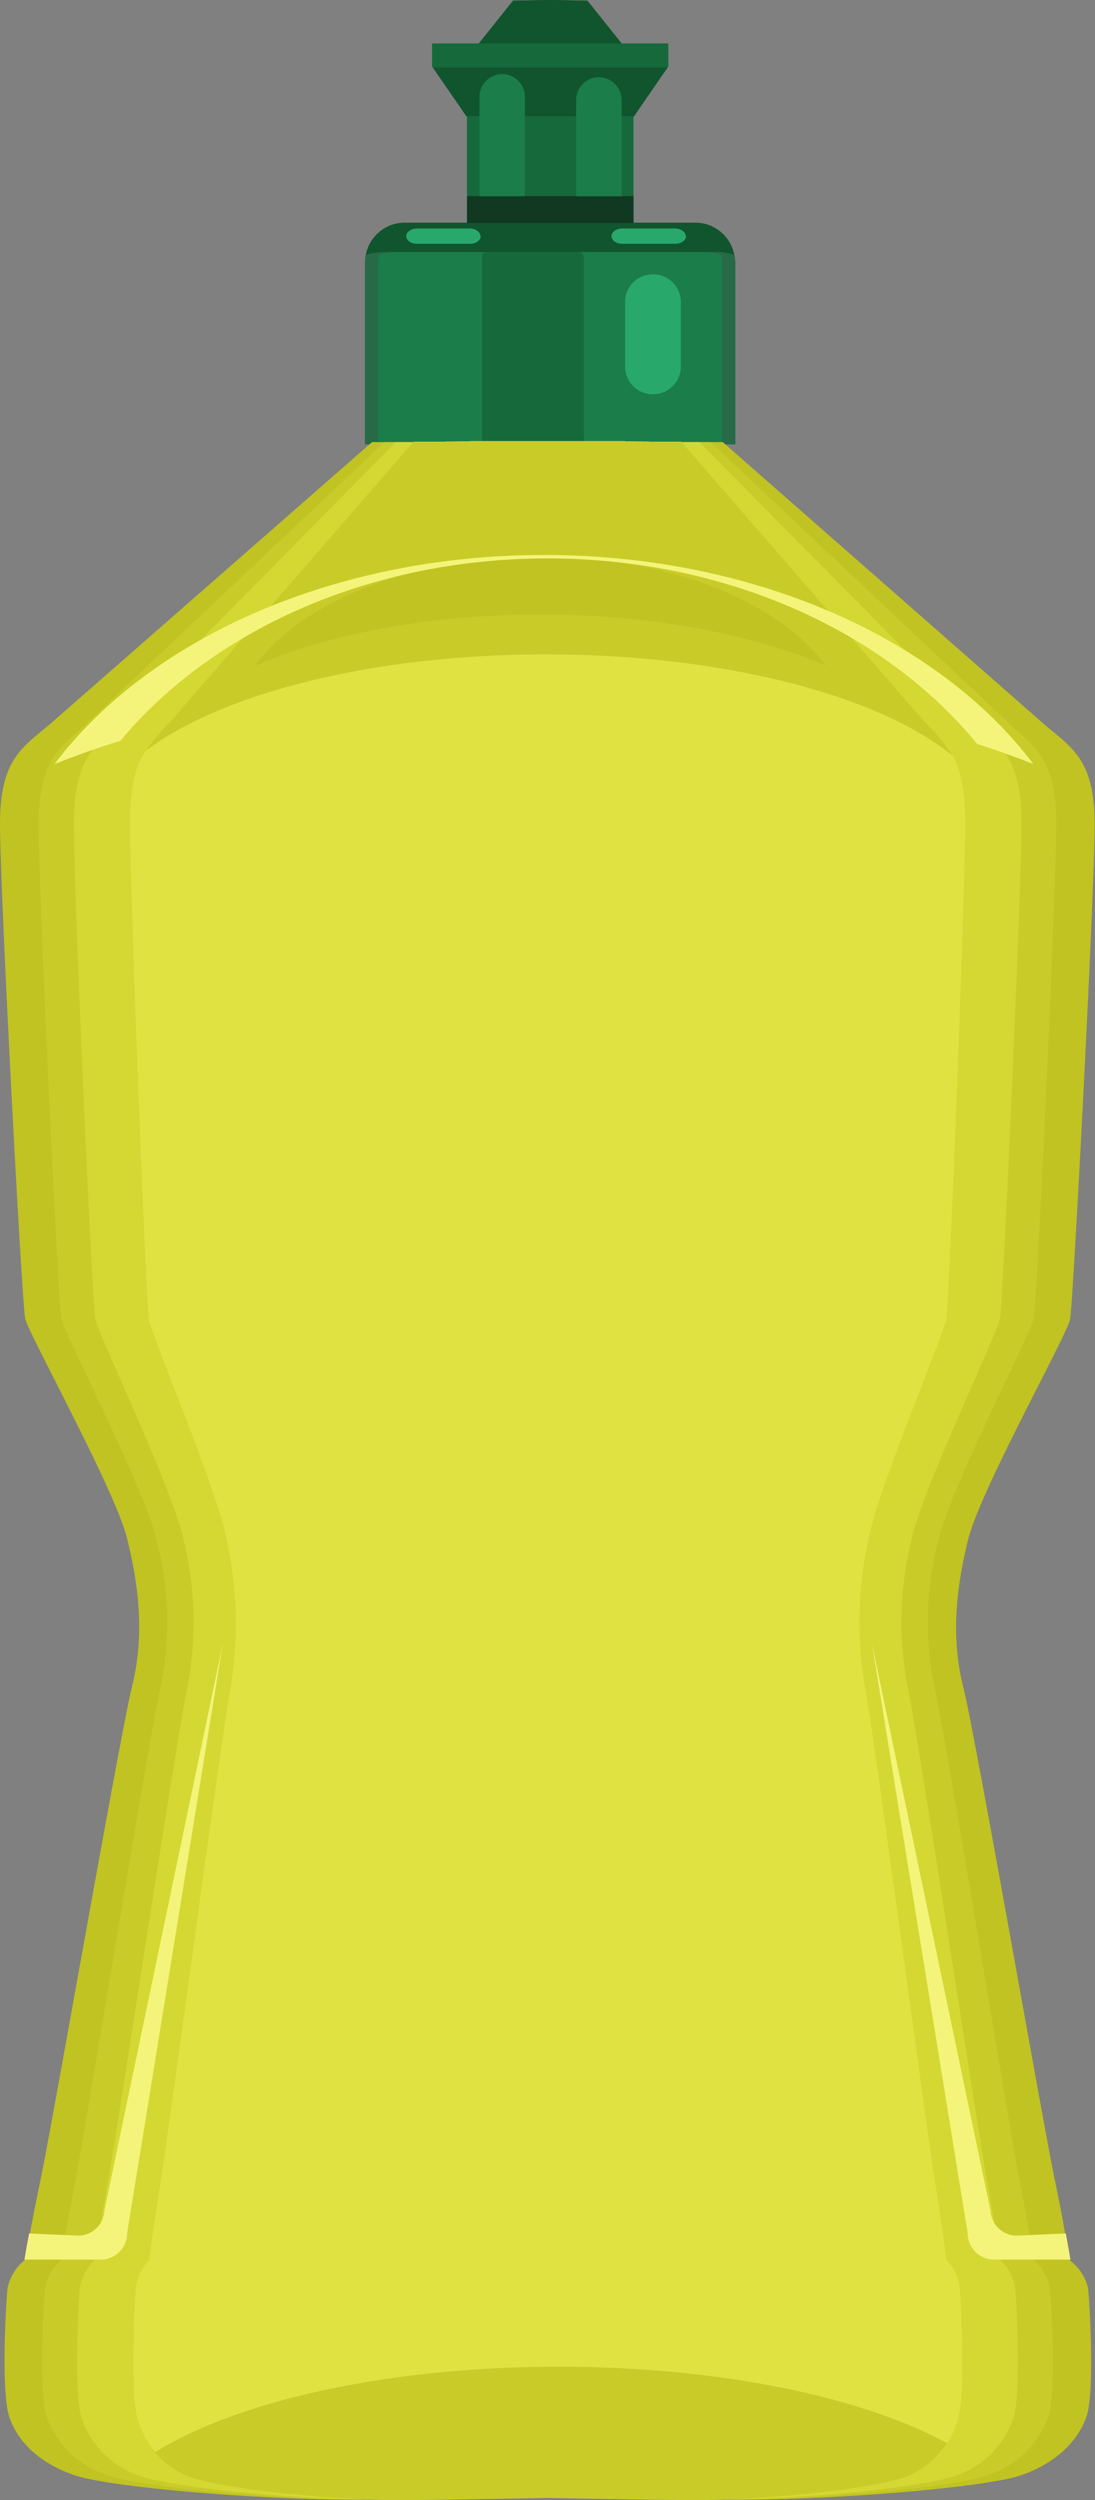 <svg xmlns="http://www.w3.org/2000/svg" viewBox="0 0 101.6 231.86"><rect x="0" y="0" width="101.6" height="231.86" fill="#808080" stroke="none"/><title>Depositphotos_66254227_03</title><g data-name="Layer 2"><path d="M68.22 24.36v16.85H33.87V24.36a3.77 3.77 0 0 1 .07-.71 3.67 3.67 0 0 1 3.6-3h27a3.67 3.67 0 0 1 3.59 3 3.76 3.76 0 0 1 .09.71z" fill="#10552e"/><path d="M68.22 24.36v16.85H33.87V24.36a3.77 3.77 0 0 1 .07-.71 4.75 4.75 0 0 1 1.58-.27h31.05a4.75 4.75 0 0 1 1.58.27 3.76 3.76 0 0 1 .07.71z" fill="#276a48"/><path d="M67 24.36v16.85H35.09V24.36a4 4 0 0 1 .06-.71 4.13 4.13 0 0 1 1.47-.27h28.85a4.13 4.13 0 0 1 1.46.27 4 4 0 0 1 .07.71z" fill="#1b7d4a"/><path d="M54.18 24.36v16.85h-9.45V23.65a.58.58 0 0 1 .43-.27h8.54a.58.58 0 0 1 .43.27c.04.23.05.47.05.71z" fill="#15693b"/><path d="M44.61 21.9c0 .39-.46.71-1 .71h-4.92c-.57 0-1-.32-1-.71 0-.39.46-.71 1-.71h4.88c.57 0 1 .32 1 .71z" fill="#29a86c"/><path d="M63.66 21.9c0 .39-.46.71-1 .71h-4.92c-.57 0-1-.32-1-.71 0-.39.46-.71 1-.71h4.88c.57 0 1 .32 1 .71z" fill="#29a86c"/><path d="M63.17 34a2.56 2.56 0 0 1-2.56 2.56A2.56 2.56 0 0 1 58 34v-6a2.56 2.56 0 0 1 2.56-2.56A2.56 2.56 0 0 1 63.17 28z" fill="#29a86c"/><path fill="#15693b" d="M62.01 4.03v2.14l-.04.06H40.13l-.04-.06V4.03h4.34L47.6.06 50.96 0h.18l3.36.06 3.18 3.97h4.33z"/><path fill="#10552e" d="M61.97 6.23l-2.65 3.84-.47.7H43.26l-.48-.7-2.65-3.84h21.84z"/><path fill="#15693b" d="M58.85 10.77l-.07.1v9.83H43.33v-9.83l-.07-.1h15.59z"/><path fill="#113922" d="M43.33 18.19h15.45v2.5H43.33z"/><path fill="#10552e" d="M57.68 4.03H44.43L47.6.06 50.96 0h.18l3.36.06 3.18 3.97z"/><path d="M48.7 9.13v9.07h-4.21V9.13a2.11 2.11 0 1 1 4.21 0z" fill="#1b7d4a"/><path d="M57.68 9.13v9.07h-4.22V9.13a2.11 2.11 0 0 1 4.21 0z" fill="#1b7d4a"/><path d="M100.95 212.17c.16 1.46.65 9.77-.16 12s-2.77 4.23-6 5.37-17.1 2.28-25.72 2.28c-3.78 0-11.15-.1-18.24-.2-7.09.1-14.46.2-18.23.2-8.63 0-22.47-1.14-25.73-2.28s-5.21-3.09-6-5.37-.33-10.58-.16-12a4.56 4.56 0 0 1 1.63-2.61s.33-2.12 1.47-7.65 7.33-41 8.46-45.59.65-9.12-.49-13.68-9.12-18.89-9.44-20.35S0 82.57 0 76.38s2.28-7.16 4.88-9.44L34.52 41h6.83v-.06h18.88V41h6.83l29.63 26c2.61 2.28 4.88 3.26 4.88 9.44s-2 44.45-2.28 45.91-8.3 15.79-9.44 20.35-1.63 9.12-.49 13.68 7.33 40.05 8.47 45.59c.48 2.31.81 4 1 5.24.32 1.69.43 2.41.43 2.41a4.56 4.56 0 0 1 1.69 2.55z" fill="#c0c322"/><path d="M95.9 209.56s-.3-2.12-1.36-7.65-6.81-41-7.87-45.59a29.88 29.88 0 0 1 .45-13.68c1.06-4.56 8.47-18.89 8.78-20.35S98 82.57 98 76.38s-2.12-7.16-4.54-9.44L65.93 41h-6.35v-.06H42.02V41h-6.35L8.13 67c-2.42 2.28-4.54 3.26-4.54 9.44s1.81 44.39 2.11 45.85 7.72 15.79 8.78 20.35a29.86 29.86 0 0 1 .45 13.68c-1.06 4.56-6.81 40.05-7.87 45.59s-1.36 7.65-1.36 7.65a4.58 4.58 0 0 0-1.51 2.6c-.15 1.47-.6 9.77.15 12a8.78 8.78 0 0 0 5.6 5.37c3 1.14 15.89 2.28 23.91 2.28 3.51 0 10.36-.09 16.95-.2 6.59.1 13.44.2 16.95.2 8 0 20.88-1.14 23.91-2.28a8.78 8.78 0 0 0 5.6-5.37c.76-2.28.3-10.58.15-12a4.58 4.58 0 0 0-1.51-2.6z" fill="#c9cc28"/><path d="M92.79 209.56s-.28-2.12-1.27-7.65-6.34-41-7.33-45.59a32 32 0 0 1 .42-13.68c1-4.56 7.89-18.89 8.17-20.35s2-39.73 2-45.91-2-7.16-4.23-9.44L64.89 41h-5.92v-.06H42.63V41h-5.91L11.08 67c-2.25 2.28-4.23 3.26-4.23 9.44s1.69 44.45 2 45.91S16 138.09 17 142.65a32 32 0 0 1 .42 13.68c-1 4.56-6.34 40.05-7.33 45.59s-1.27 7.65-1.27 7.65a4.63 4.63 0 0 0-1.41 2.6c-.14 1.47-.56 9.77.14 12a8.49 8.49 0 0 0 5.21 5.37c2.82 1.14 14.79 2.28 22.26 2.28 3.27 0 9.65-.09 15.78-.2 6.14.1 12.51.2 15.78.2 7.47 0 19.44-1.14 22.26-2.28a8.49 8.49 0 0 0 5.21-5.37c.7-2.28.28-10.58.14-12a4.64 4.64 0 0 0-1.4-2.61z" fill="#d5d833"/><path d="M88.43 70.19c-6.81-5.59-21.18-9.44-37.79-9.44-16.15 0-30.17 3.64-37.2 9a22.26 22.26 0 0 1 2.34-2.79l22.6-26h5.21v-.06h14.4v.06h5.21l22.6 26a16.92 16.92 0 0 1 2.63 3.23z" fill="#c9cc28"/><path d="M80.6 142.64a36.28 36.28 0 0 0-.37 13.68c.87 4.56 5.59 40.05 6.46 45.59s1.12 7.65 1.12 7.65a4.8 4.8 0 0 1 1.24 2.61c.12 1.46.5 9.77-.12 12a8.44 8.44 0 0 1-1 2.37 8.21 8.21 0 0 1-3.55 3c-2.48 1.14-13 2.28-19.62 2.28-2.88 0-8.5-.1-13.91-.2-5.41.1-11 .2-13.91.2-6.58 0-17.14-1.14-19.62-2.28a8.36 8.36 0 0 1-2.9-2.15 8.13 8.13 0 0 1-1.69-3.22c-.62-2.28-.25-10.58-.12-12a4.8 4.8 0 0 1 1.24-2.61s.25-2.12 1.12-7.65 5.59-41 6.46-45.59a36.2 36.2 0 0 0-.43-13.68c-.87-4.56-7-18.89-7.2-20.35-.19-1.15-1.15-24.74-1.55-38-.12-3.7-.18-6.6-.18-7.95 0-3.48.55-5.31 1.38-6.65 7-5.34 21-9 37.2-9 16.61 0 31 3.85 37.79 9.44.68 1.3 1.12 3.09 1.12 6.19 0 1.32-.07 4.08-.18 7.64-.38 13.22-1.38 37.18-1.57 38.33-.25 1.47-6.33 15.8-7.21 20.35z" fill="#dfe241"/><path d="M76.65 61.76C69.85 58.82 60.49 57 50.15 57s-19.7 1.81-26.5 4.75c4.29-5.94 14.54-10.13 26.5-10.13s22.2 4.2 26.5 10.14z" fill="#c0c322"/><path d="M99.32 209.56h-7.09a2.44 2.44 0 0 1-2.44-2.44l-8.88-54.66L91.9 205a2.44 2.44 0 0 0 2.55 2.33l4.44-.2c.32 1.71.43 2.43.43 2.43z" fill="#f4f47a"/><path d="M2.27 209.56h7.08a2.44 2.44 0 0 0 2.44-2.44l8.88-54.66L9.69 205a2.44 2.44 0 0 1-2.55 2.33l-4.44-.2c-.32 1.71-.43 2.43-.43 2.43z" fill="#f4f47a"/><path d="M87.88 226.58a8.21 8.21 0 0 1-3.55 3c-2.48 1.14-13 2.28-19.62 2.28-2.88 0-8.5-.1-13.91-.2-5.41.1-11 .2-13.91.2-6.58 0-17.14-1.14-19.62-2.28a8.36 8.36 0 0 1-2.9-2.15c7.64-4.76 21.57-7.94 37.49-7.94 14.94 0 28.14 2.81 36.02 7.09z" fill="#c9cc28"/><path d="M95.88 70.86q-2.5-1-5.22-1.87c-8.45-10.35-23.15-17.2-39.86-17.2-16.56 0-31.14 6.72-39.63 16.91a81.89 81.89 0 0 0-6.11 2.16c8.69-11.54 25.77-19.39 45.41-19.39s36.72 7.85 45.41 19.39z" fill="#f4f47a"/></g></svg>